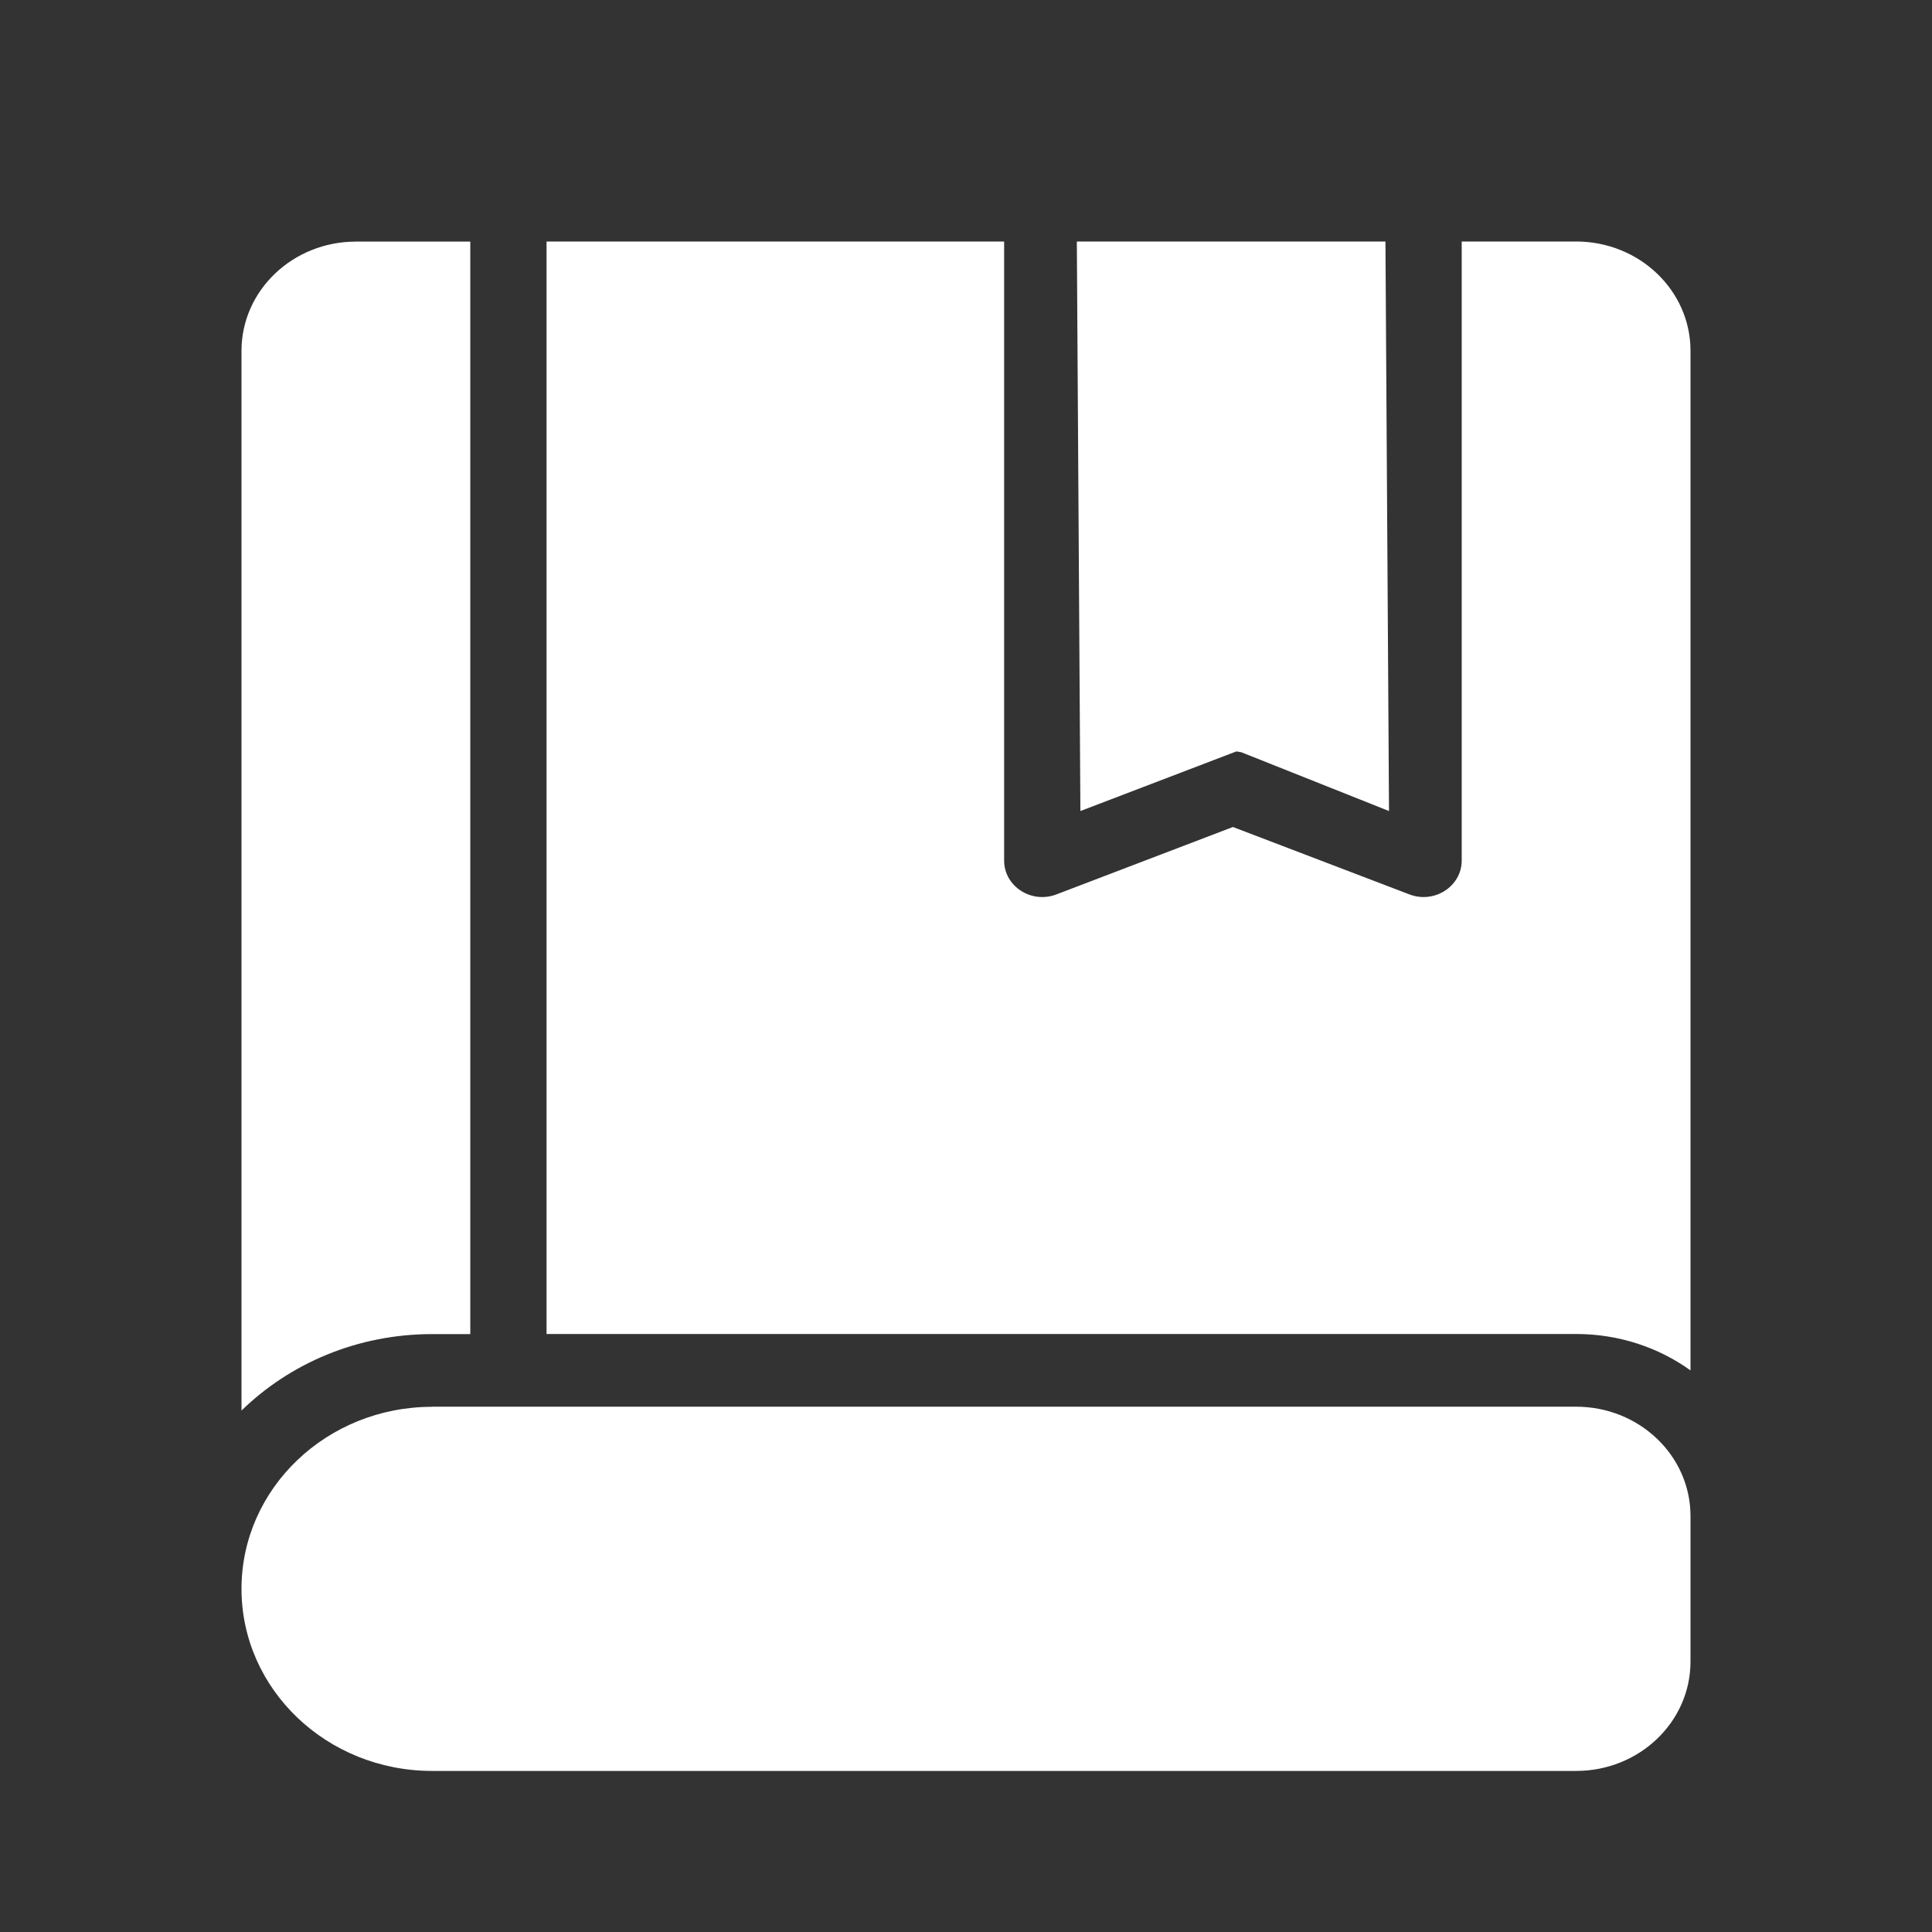 <svg xmlns="http://www.w3.org/2000/svg" width="19" height="19" viewBox="0 0 19 19">
    <rect x="0" y="0" width="19" height="19" fill="#333333" stroke="none"/>
    <path fill="#FFF" fill-rule="evenodd" d="M14.375 2.375H15.5c.621 0 1.125.481 1.125 1.074v10.028c-.313-.225-.703-.358-1.125-.358H5.375V2.375h4.5v6.088c0 .254.268.427.514.333l1.736-.663 1.736.663c.246.094.514-.08.514-.333V2.375zm-2.167 5.023c-.016-.004-.033-.006-.05-.008l-1.533.586-.035-5.601h3.035l.035 5.601-1.452-.578zM2.375 13.87V3.45c0-.593.504-1.074 1.125-1.074h1.125v10.744H4.25c-.735 0-1.399.288-1.875.752zm1.875-.036H15.5c.621 0 1.125.481 1.125 1.075v1.432c0 .594-.504 1.075-1.125 1.075H4.25c-1.036 0-1.875-.802-1.875-1.791 0-.989.84-1.79 1.875-1.79z"/>
</svg>
